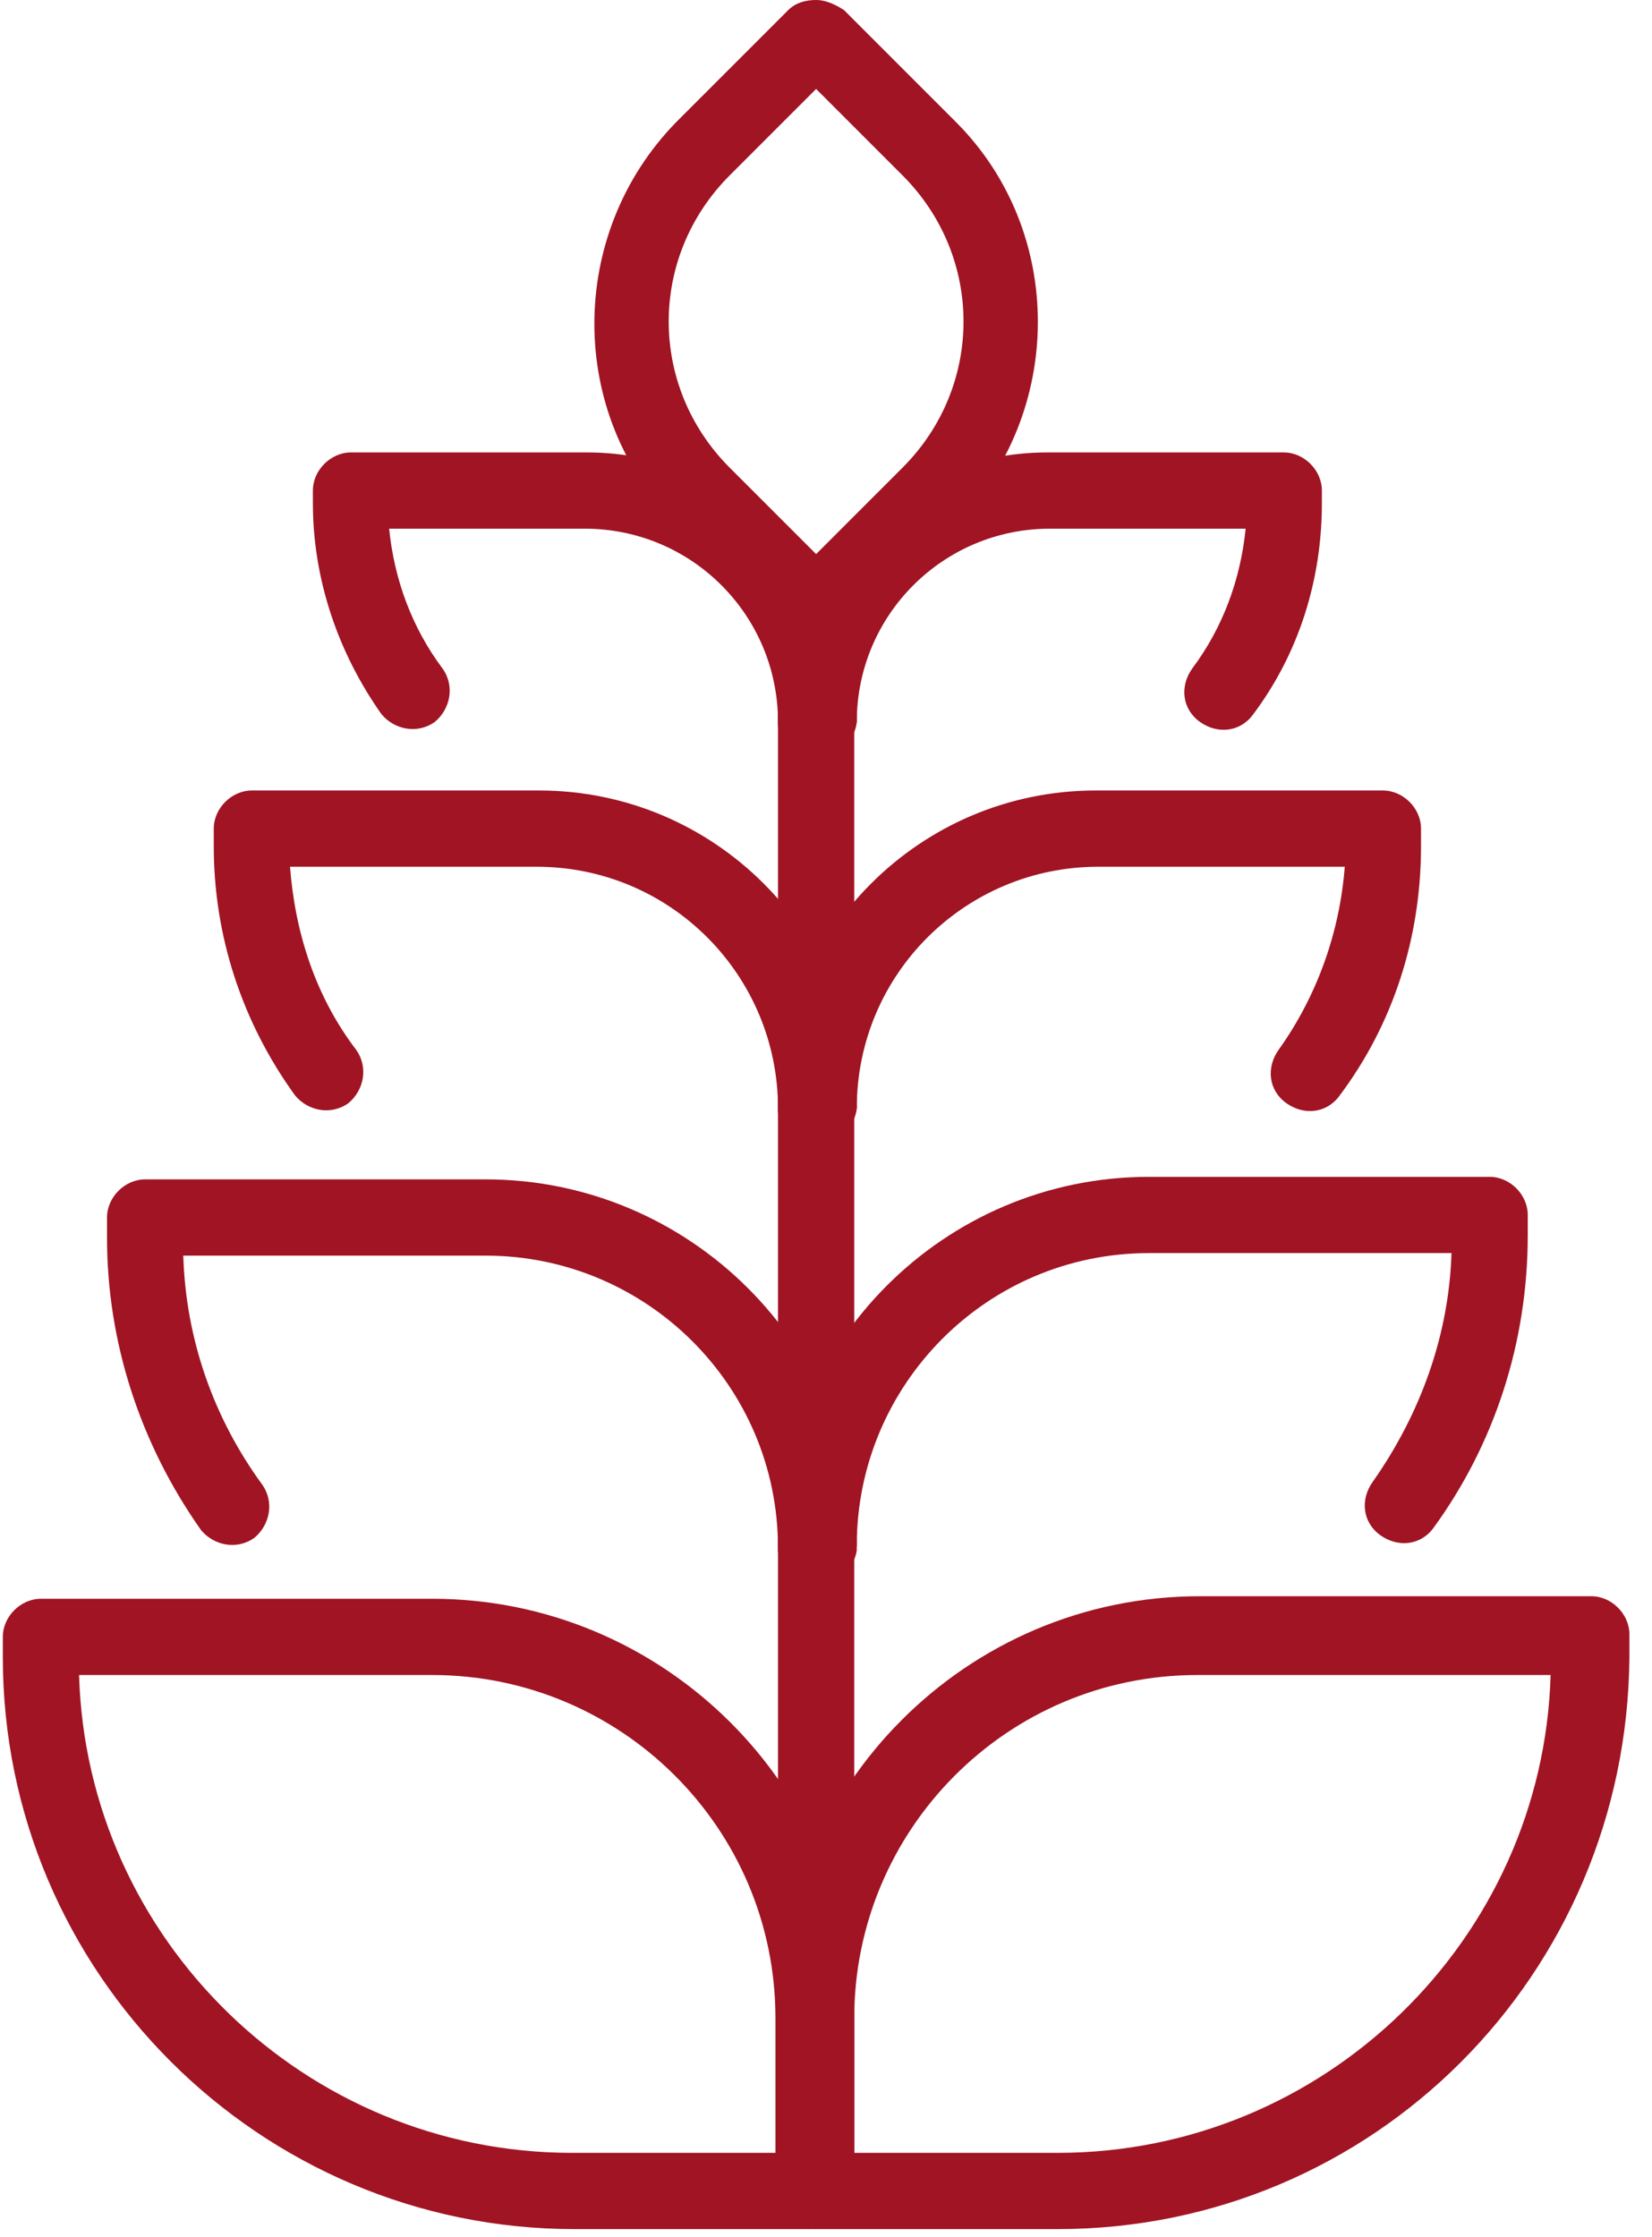 <svg xmlns="http://www.w3.org/2000/svg" width="65" height="88" fill="#a01424"><path d="M32.111 87.7c-.8 0-1.5-.7-1.5-1.5V23.8c0-.8.7-1.5 1.5-1.5s1.5.7 1.5 1.5v62.4c0 .9-.7 1.5-1.5 1.5z"/><path d="M32.111 87.7h-9.5c-12.4 0-22.5-10.1-22.5-22.5v-.8c0-.8.7-1.5 1.5-1.5h15.4c9.1 0 16.6 7.4 16.6 16.6v6.8c0 .8-.7 1.4-1.5 1.4zm-29-21.8c.3 10.4 8.9 18.8 19.4 18.8h8v-5.3c0-7.5-6.1-13.5-13.5-13.5h-13.9zm29-3.5c-.8 0-1.5-.7-1.5-1.5 0-6.4-5.2-11.5-11.5-11.5h-11.9c.1 3.3 1.2 6.4 3.1 9 .5.7.3 1.6-.3 2.1-.7.5-1.6.3-2.1-.3-2.4-3.4-3.7-7.4-3.7-11.5v-.8c0-.8.7-1.5 1.5-1.5h13.4c8 0 14.6 6.5 14.6 14.6-.1.7-.8 1.4-1.6 1.4zm0-17.3c-.8 0-1.5-.7-1.5-1.5 0-5.2-4.2-9.5-9.5-9.5h-9.7c.2 2.6 1 5.1 2.6 7.2.5.7.3 1.6-.3 2.1-.7.5-1.6.3-2.1-.3-2.1-2.9-3.2-6.3-3.2-9.8v-.7c0-.8.7-1.5 1.5-1.5h11.3c6.9 0 12.5 5.6 12.5 12.5-.1.8-.8 1.5-1.6 1.5zm0-15.2c-.8 0-1.5-.7-1.5-1.5 0-4.2-3.4-7.6-7.6-7.6h-7.7c.2 2 .9 3.9 2.1 5.5.5.7.3 1.6-.3 2.1-.7.5-1.6.3-2.1-.3-1.7-2.4-2.7-5.3-2.7-8.3v-.5c0-.8.7-1.5 1.5-1.5h9.3c5.8 0 10.6 4.8 10.6 10.6-.1.8-.8 1.5-1.6 1.5z"/><path d="M41.611 87.7h-9.5c-.8 0-1.5-.7-1.5-1.5v-6.8c0-9.1 7.4-16.6 16.6-16.6h15.4c.8 0 1.5.7 1.5 1.5v.9c-.1 12.5-10.1 22.5-22.5 22.5zm-8-3h8c10.5 0 19.1-8.4 19.4-18.8h-13.9c-7.5 0-13.5 6.1-13.5 13.5v5.3zm-1.5-22.3c-.8 0-1.5-.7-1.5-1.5 0-8 6.5-14.6 14.6-14.6h13.4c.8 0 1.5.7 1.5 1.5v.8c0 4.2-1.3 8.2-3.7 11.5-.5.7-1.4.8-2.1.3-.7-.5-.8-1.4-.3-2.1 1.9-2.7 3-5.8 3.1-9h-11.9c-6.4 0-11.5 5.2-11.5 11.5-.1.9-.8 1.6-1.6 1.6zm0-17.3c-.8 0-1.5-.7-1.5-1.5 0-6.9 5.6-12.5 12.5-12.5h11.3c.8 0 1.5.7 1.5 1.5v.7c0 3.6-1.1 7-3.2 9.8-.5.7-1.4.8-2.1.3-.7-.5-.8-1.4-.3-2.1 1.5-2.1 2.4-4.6 2.6-7.2h-9.7c-5.2 0-9.5 4.2-9.5 9.5-.1.8-.8 1.5-1.6 1.5zm0-15.2c-.8 0-1.5-.7-1.5-1.5 0-5.8 4.7-10.6 10.6-10.6h9.3c.8 0 1.5.7 1.5 1.5v.5c0 3-.9 5.9-2.7 8.3-.5.7-1.4.8-2.1.3-.7-.5-.8-1.4-.3-2.1 1.2-1.6 1.9-3.5 2.1-5.5h-7.7c-4.2 0-7.6 3.4-7.6 7.6-.1.8-.8 1.5-1.6 1.5z"/><path d="M32.111 25.4c-.4 0-.8-.2-1.1-.4l-4.4-4.4c-4.3-4.3-4.3-11.4 0-15.8l4.4-4.4c.3-.3.7-.4 1.1-.4.4 0 .8.2 1.1.4l4.4 4.4c4.3 4.3 4.3 11.4 0 15.8l-4.4 4.4c-.4.2-.7.4-1.1.4zm0-21.9l-3.4 3.4c-3.2 3.2-3.2 8.3 0 11.5l3.4 3.4 3.4-3.4c3.2-3.2 3.2-8.3 0-11.5l-3.4-3.4z"/></svg>